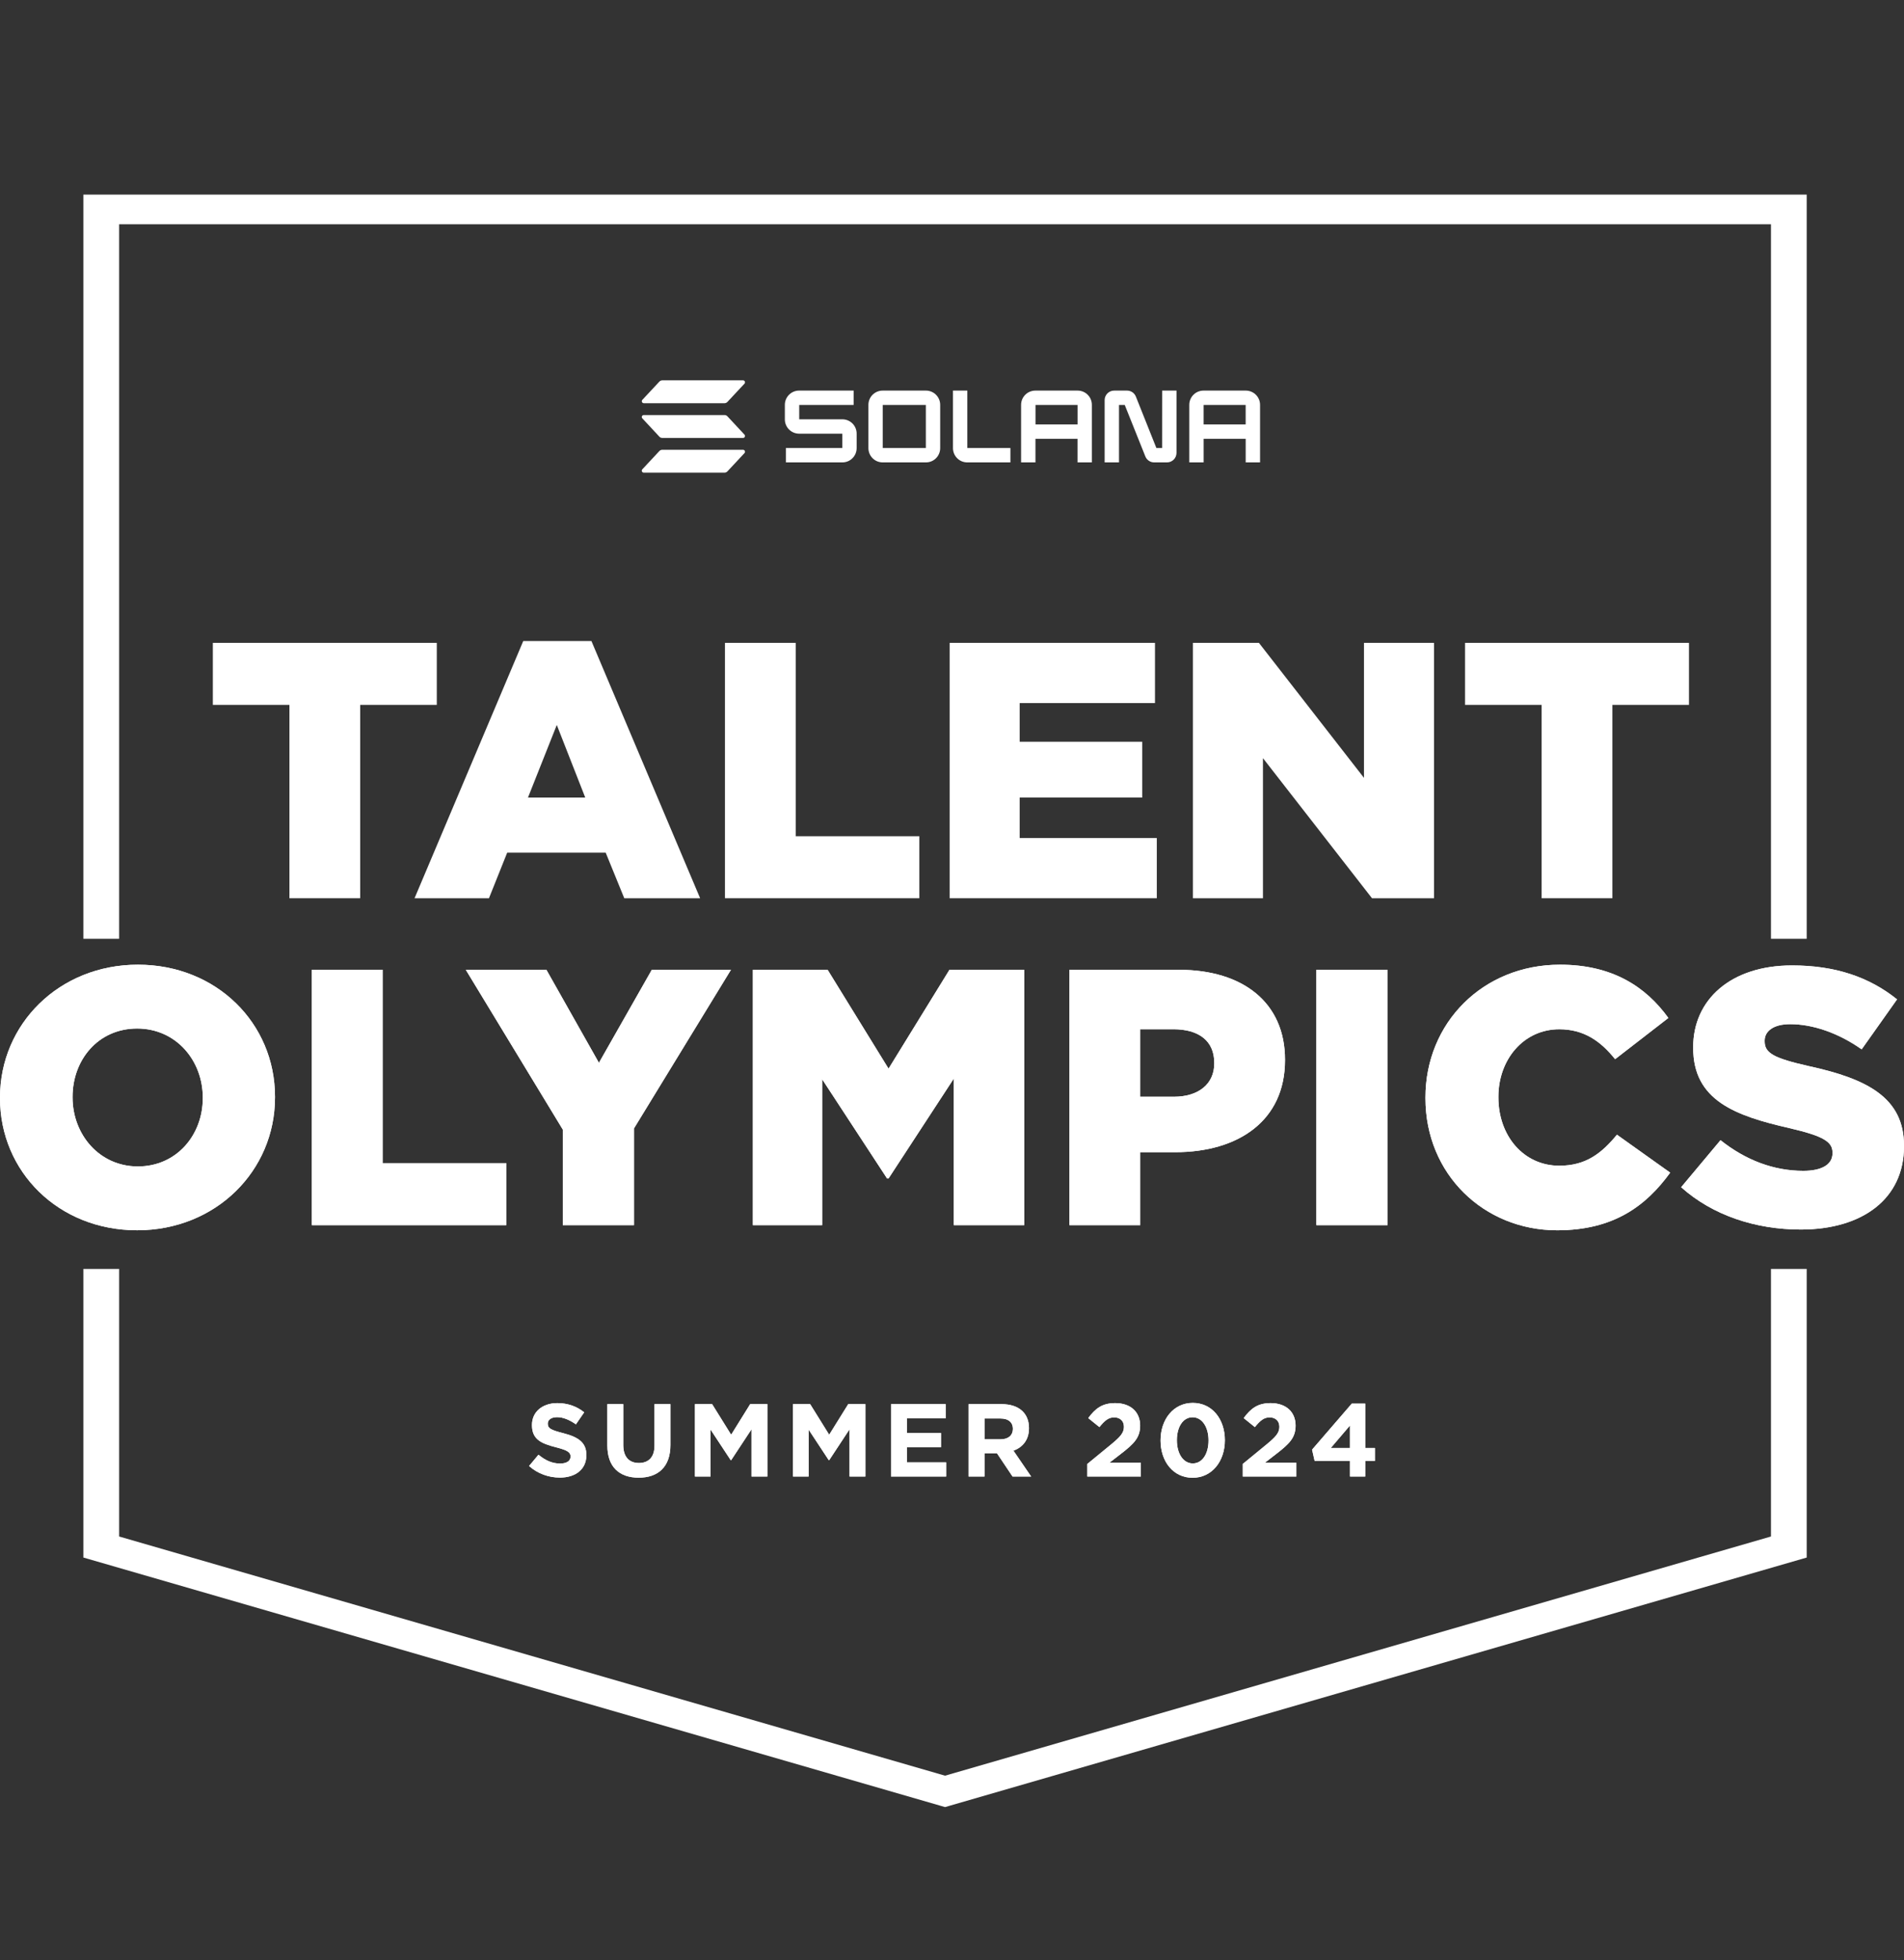 <svg viewBox="0 0 137 141" fill="none" xmlns="http://www.w3.org/2000/svg"><rect x="0" y="0" width="137" height="141" fill="#333333" stroke="none"/><path d="M130 14V67.536H127.428V16.133H8.572V67.536H6V14H130ZM127.428 91.287V110.534L68 127.741L8.572 110.534V91.287H6V112.048L67.614 129.888L68 130L130 112.048V91.287H127.428Z" fill="white"></path><path d="M40.278 106.296C39.489 106.296 38.693 106.02 38.068 105.463L38.745 104.652C39.215 105.039 39.705 105.285 40.3 105.285C40.77 105.285 41.052 105.099 41.052 104.793V104.778C41.052 104.488 40.873 104.339 40.003 104.116C38.954 103.848 38.277 103.557 38.277 102.523V102.509C38.277 101.563 39.036 100.938 40.1 100.938C40.859 100.938 41.507 101.176 42.035 101.601L41.44 102.464C40.978 102.144 40.525 101.95 40.085 101.95C39.646 101.95 39.416 102.152 39.416 102.404V102.419C39.416 102.761 39.639 102.872 40.539 103.104C41.596 103.379 42.191 103.759 42.191 104.666V104.682C42.191 105.716 41.402 106.297 40.278 106.297V106.296Z" fill="white"></path><path d="M45.956 106.303C44.557 106.303 43.701 105.522 43.701 103.988V101.012H44.847V103.959C44.847 104.808 45.271 105.246 45.97 105.246C46.67 105.246 47.094 104.822 47.094 103.996V101.012H48.239V103.951C48.239 105.529 47.354 106.303 45.955 106.303H45.956Z" fill="white"></path><path d="M54.075 106.221V102.82L52.609 105.045H52.579L51.128 102.843V106.221H50.004V101.012H51.24L52.609 103.214L53.978 101.012H55.214V106.221H54.075Z" fill="white"></path><path d="M61.129 106.221V102.82L59.663 105.045H59.633L58.182 102.843V106.221H57.059V101.012H58.294L59.663 103.214L61.033 101.012H62.268V106.221H61.129Z" fill="white"></path><path d="M64.113 106.221V101.012H68.043V102.032H65.252V103.088H67.708V104.108H65.252V105.202H68.08V106.222H64.114L64.113 106.221Z" fill="white"></path><path d="M72.857 106.221L71.74 104.554H70.839V106.221H69.694V101.012H72.075C73.303 101.012 74.039 101.659 74.039 102.731V102.746C74.039 103.587 73.585 104.115 72.922 104.361L74.195 106.221H72.856H72.857ZM72.88 102.79C72.88 102.299 72.537 102.046 71.979 102.046H70.84V103.542H72.001C72.559 103.542 72.88 103.244 72.88 102.806V102.791V102.79Z" fill="white"></path><path d="M79.107 102.664L78.303 102.017C78.817 101.318 79.315 100.938 80.245 100.938C81.354 100.938 82.038 101.578 82.038 102.553C82.038 103.424 81.592 103.862 80.669 104.577L79.82 105.232H82.09V106.222H78.236V105.315L79.969 103.893C80.617 103.357 80.87 103.075 80.87 102.643C80.87 102.211 80.58 101.966 80.171 101.966C79.761 101.966 79.493 102.189 79.106 102.665L79.107 102.664Z" fill="white"></path><path d="M85.812 106.31C84.421 106.31 83.506 105.142 83.506 103.624C83.506 102.106 84.436 100.923 85.827 100.923C87.218 100.923 88.134 102.091 88.134 103.609C88.134 105.127 87.204 106.31 85.812 106.31H85.812ZM85.812 101.957C85.121 101.957 84.681 102.649 84.681 103.609C84.681 104.569 85.135 105.276 85.827 105.276C86.519 105.276 86.958 104.576 86.958 103.624C86.958 102.672 86.504 101.957 85.812 101.957Z" fill="white"></path><path d="M90.292 102.664L89.488 102.017C90.002 101.318 90.501 100.938 91.43 100.938C92.539 100.938 93.223 101.578 93.223 102.553C93.223 103.424 92.777 103.862 91.854 104.577L91.006 105.232H93.276V106.222H89.421V105.315L91.155 103.893C91.802 103.357 92.055 103.075 92.055 102.643C92.055 102.211 91.765 101.966 91.356 101.966C90.947 101.966 90.679 102.189 90.292 102.665L90.292 102.664Z" fill="white"></path><path d="M98.233 100.975V104.167H98.932V105.097H98.233V106.22H97.138V105.097H94.593L94.408 104.286L97.265 100.975H98.233ZM97.138 102.545L95.754 104.167H97.138V102.545Z" fill="white"></path><path d="M40.278 106.296C39.489 106.296 38.693 106.02 38.068 105.463L38.745 104.652C39.215 105.039 39.705 105.285 40.3 105.285C40.77 105.285 41.052 105.099 41.052 104.793V104.778C41.052 104.488 40.873 104.339 40.003 104.116C38.954 103.848 38.277 103.557 38.277 102.523V102.509C38.277 101.563 39.036 100.938 40.1 100.938C40.859 100.938 41.507 101.176 42.035 101.601L41.44 102.464C40.978 102.144 40.525 101.95 40.085 101.95C39.646 101.95 39.416 102.152 39.416 102.404V102.419C39.416 102.761 39.639 102.872 40.539 103.104C41.596 103.379 42.191 103.759 42.191 104.666V104.682C42.191 105.716 41.402 106.297 40.278 106.297V106.296Z" fill="white"></path><path d="M45.956 106.303C44.557 106.303 43.701 105.522 43.701 103.988V101.012H44.847V103.959C44.847 104.808 45.271 105.246 45.97 105.246C46.67 105.246 47.094 104.822 47.094 103.996V101.012H48.239V103.951C48.239 105.529 47.354 106.303 45.955 106.303H45.956Z" fill="white"></path><path d="M54.075 106.221V102.82L52.609 105.045H52.579L51.128 102.843V106.221H50.004V101.012H51.24L52.609 103.214L53.978 101.012H55.214V106.221H54.075Z" fill="white"></path><path d="M61.129 106.221V102.82L59.663 105.045H59.633L58.182 102.843V106.221H57.059V101.012H58.294L59.663 103.214L61.033 101.012H62.268V106.221H61.129Z" fill="white"></path><path d="M64.113 106.221V101.012H68.043V102.032H65.252V103.088H67.708V104.108H65.252V105.202H68.08V106.222H64.114L64.113 106.221Z" fill="white"></path><path d="M72.857 106.221L71.74 104.554H70.839V106.221H69.694V101.012H72.075C73.303 101.012 74.039 101.659 74.039 102.731V102.746C74.039 103.587 73.585 104.115 72.922 104.361L74.195 106.221H72.856H72.857ZM72.88 102.79C72.88 102.299 72.537 102.046 71.979 102.046H70.84V103.542H72.001C72.559 103.542 72.88 103.244 72.88 102.806V102.791V102.79Z" fill="white"></path><path d="M79.107 102.664L78.303 102.017C78.817 101.318 79.315 100.938 80.245 100.938C81.354 100.938 82.038 101.578 82.038 102.553C82.038 103.424 81.592 103.862 80.669 104.577L79.82 105.232H82.09V106.222H78.236V105.315L79.969 103.893C80.617 103.357 80.87 103.075 80.87 102.643C80.87 102.211 80.58 101.966 80.171 101.966C79.761 101.966 79.493 102.189 79.106 102.665L79.107 102.664Z" fill="white"></path><path d="M85.812 106.31C84.421 106.31 83.506 105.142 83.506 103.624C83.506 102.106 84.436 100.923 85.827 100.923C87.218 100.923 88.134 102.091 88.134 103.609C88.134 105.127 87.204 106.31 85.812 106.31H85.812ZM85.812 101.957C85.121 101.957 84.681 102.649 84.681 103.609C84.681 104.569 85.135 105.276 85.827 105.276C86.519 105.276 86.958 104.576 86.958 103.624C86.958 102.672 86.504 101.957 85.812 101.957Z" fill="white"></path><path d="M90.292 102.664L89.488 102.017C90.002 101.318 90.501 100.938 91.43 100.938C92.539 100.938 93.223 101.578 93.223 102.553C93.223 103.424 92.777 103.862 91.854 104.577L91.006 105.232H93.276V106.222H89.421V105.315L91.155 103.893C91.802 103.357 92.055 103.075 92.055 102.643C92.055 102.211 91.765 101.966 91.356 101.966C90.947 101.966 90.679 102.189 90.292 102.665L90.292 102.664Z" fill="white"></path><path d="M98.233 100.975V104.167H98.932V105.097H98.233V106.22H97.138V105.097H94.593L94.408 104.286L97.265 100.975H98.233ZM97.138 102.545L95.754 104.167H97.138V102.545Z" fill="white"></path><path d="M20.826 50.709H15.315V46.248H31.429V50.709H25.917V64.618H20.826V50.709Z" fill="white"></path><path d="M37.648 46.117H42.556L50.377 64.619H44.919L43.581 61.338H36.495L35.182 64.619H29.828L37.649 46.117H37.648ZM42.11 57.375L40.063 52.153L37.99 57.375H42.11Z" fill="white"></path><path d="M52.163 46.248H57.254V60.157H66.15V64.618H52.163V46.247V46.248Z" fill="white"></path><path d="M68.33 46.248H83.105V50.578H73.369V53.36H82.186V57.375H73.369V60.288H83.236V64.618H68.33V46.247V46.248Z" fill="white"></path><path d="M85.835 46.248H90.585L98.143 55.958V46.248H103.182V64.619H98.721L90.874 54.541V64.619H85.835V46.248Z" fill="white"></path><path d="M110.925 50.709H105.415V46.248H121.528V50.709H116.018V64.618H110.926V50.709H110.925Z" fill="white"></path><path d="M0 79.004V78.952C0 73.677 4.251 69.399 9.921 69.399C15.59 69.399 19.788 73.625 19.788 78.899V78.951C19.788 84.227 15.537 88.505 9.867 88.505C4.198 88.505 0 84.28 0 79.004ZM14.591 79.004V78.952C14.591 76.301 12.676 73.992 9.867 73.992C7.059 73.992 5.222 76.249 5.222 78.9V78.952C5.222 81.603 7.138 83.912 9.92 83.912C12.702 83.912 14.591 81.656 14.591 79.004Z" fill="white"></path><path d="M22.44 69.766H27.531V83.675H36.427V88.137H22.44V69.766Z" fill="white"></path><path d="M40.496 81.262L33.515 69.766H39.316L43.095 76.459L46.9 69.766H52.595L45.614 81.183V88.137H40.496V81.262Z" fill="white"></path><path d="M54.171 69.766H59.55L63.934 76.879L68.317 69.766H73.697V88.137H68.632V77.587L63.934 84.778H63.829L59.157 77.64V88.137H54.172V69.766H54.171Z" fill="white"></path><path d="M76.951 69.766H84.824C89.469 69.766 92.461 72.154 92.461 76.223V76.275C92.461 80.605 89.129 82.888 84.561 82.888H82.042V88.137H76.951V69.766ZM84.457 78.899C86.268 78.899 87.37 77.955 87.37 76.511V76.459C87.37 74.884 86.268 74.044 84.43 74.044H82.042V78.899H84.457Z" fill="white"></path><path d="M94.719 69.766H99.837V88.137H94.719V69.766Z" fill="white"></path><path d="M102.566 79.004V78.952C102.566 73.598 106.686 69.399 112.25 69.399C116.003 69.399 118.418 70.974 120.045 73.231L116.213 76.197C115.163 74.885 113.956 74.045 112.198 74.045C109.626 74.045 107.815 76.223 107.815 78.9V78.952C107.815 81.708 109.626 83.86 112.198 83.86C114.113 83.86 115.242 82.968 116.345 81.63L120.176 84.359C118.444 86.748 116.108 88.506 112.04 88.506C106.792 88.506 102.566 84.491 102.566 79.006V79.004Z" fill="white"></path><path d="M120.964 85.408L123.798 82.023C125.609 83.466 127.63 84.228 129.755 84.228C131.12 84.228 131.855 83.755 131.855 82.968V82.916C131.855 82.155 131.251 81.735 128.758 81.157C124.847 80.265 121.83 79.163 121.83 75.383V75.331C121.83 71.919 124.533 69.452 128.942 69.452C132.065 69.452 134.506 70.292 136.5 71.893L133.954 75.489C132.274 74.308 130.438 73.678 128.811 73.678C127.578 73.678 126.974 74.203 126.974 74.859V74.911C126.974 75.751 127.603 76.118 130.15 76.695C134.376 77.614 137 78.979 137 82.417V82.469C137 86.222 134.034 88.452 129.573 88.452C126.318 88.452 123.221 87.429 120.965 85.408H120.964Z" fill="white"></path><path d="M0 79.004V78.952C0 73.677 4.251 69.399 9.921 69.399C15.59 69.399 19.788 73.625 19.788 78.899V78.951C19.788 84.227 15.537 88.505 9.867 88.505C4.198 88.505 0 84.28 0 79.004ZM14.591 79.004V78.952C14.591 76.301 12.676 73.992 9.867 73.992C7.059 73.992 5.222 76.249 5.222 78.9V78.952C5.222 81.603 7.138 83.912 9.92 83.912C12.702 83.912 14.591 81.656 14.591 79.004Z" fill="white"></path><path d="M22.44 69.766H27.531V83.675H36.427V88.137H22.44V69.766Z" fill="white"></path><path d="M40.496 81.262L33.515 69.766H39.316L43.095 76.459L46.9 69.766H52.595L45.614 81.183V88.137H40.496V81.262Z" fill="white"></path><path d="M54.171 69.766H59.55L63.934 76.879L68.317 69.766H73.697V88.137H68.632V77.587L63.934 84.778H63.829L59.157 77.64V88.137H54.172V69.766H54.171Z" fill="white"></path><path d="M76.951 69.766H84.824C89.469 69.766 92.461 72.154 92.461 76.223V76.275C92.461 80.605 89.129 82.888 84.561 82.888H82.042V88.137H76.951V69.766ZM84.457 78.899C86.268 78.899 87.37 77.955 87.37 76.511V76.459C87.37 74.884 86.268 74.044 84.43 74.044H82.042V78.899H84.457Z" fill="white"></path><path d="M94.719 69.766H99.837V88.137H94.719V69.766Z" fill="white"></path><path d="M102.566 79.004V78.952C102.566 73.598 106.686 69.399 112.25 69.399C116.003 69.399 118.418 70.974 120.045 73.231L116.213 76.197C115.163 74.885 113.956 74.045 112.198 74.045C109.626 74.045 107.815 76.223 107.815 78.9V78.952C107.815 81.708 109.626 83.86 112.198 83.86C114.113 83.86 115.242 82.968 116.345 81.63L120.176 84.359C118.444 86.748 116.108 88.506 112.04 88.506C106.792 88.506 102.566 84.491 102.566 79.006V79.004Z" fill="white"></path><path d="M120.964 85.408L123.798 82.023C125.609 83.466 127.63 84.228 129.755 84.228C131.12 84.228 131.855 83.755 131.855 82.968V82.916C131.855 82.155 131.251 81.735 128.758 81.157C124.847 80.265 121.83 79.163 121.83 75.383V75.331C121.83 71.919 124.533 69.452 128.942 69.452C132.065 69.452 134.506 70.292 136.5 71.893L133.954 75.489C132.274 74.308 130.438 73.678 128.811 73.678C127.578 73.678 126.974 74.203 126.974 74.859V74.911C126.974 75.751 127.603 76.118 130.15 76.695C134.376 77.614 137 78.979 137 82.417V82.469C137 86.222 134.034 88.452 129.573 88.452C126.318 88.452 123.221 87.429 120.965 85.408H120.964Z" fill="white"></path><path d="M60.613 30.165H57.507V29.131H61.422V28.098H57.499C57.227 28.098 56.966 28.206 56.774 28.398C56.581 28.591 56.473 28.851 56.473 29.124V30.172C56.473 30.306 56.5 30.44 56.551 30.564C56.602 30.688 56.678 30.801 56.774 30.897C56.966 31.09 57.227 31.198 57.499 31.198H60.605V32.231H56.547V33.264H60.613C60.885 33.264 61.146 33.157 61.338 32.964C61.531 32.771 61.639 32.511 61.639 32.239V31.191C61.639 31.056 61.612 30.923 61.561 30.799C61.51 30.674 61.434 30.561 61.338 30.465C61.243 30.37 61.13 30.295 61.005 30.243C60.881 30.191 60.748 30.165 60.612 30.165H60.613Z" fill="white"></path><path d="M66.626 28.099H63.511C63.238 28.099 62.978 28.207 62.785 28.399C62.593 28.592 62.485 28.852 62.485 29.125V32.239C62.485 32.511 62.593 32.771 62.785 32.964C62.978 33.157 63.238 33.264 63.511 33.264H66.626C66.76 33.264 66.894 33.238 67.018 33.187C67.142 33.135 67.255 33.06 67.35 32.964C67.445 32.869 67.52 32.756 67.572 32.631C67.623 32.507 67.65 32.373 67.65 32.239V29.125C67.65 28.99 67.623 28.857 67.572 28.732C67.52 28.608 67.445 28.495 67.35 28.399C67.255 28.304 67.142 28.228 67.018 28.177C66.894 28.125 66.76 28.099 66.626 28.099ZM66.618 32.231H63.518V29.131H66.618V32.231Z" fill="white"></path><path d="M77.541 28.099H74.497C74.363 28.099 74.229 28.125 74.105 28.177C73.981 28.228 73.868 28.303 73.772 28.399C73.677 28.494 73.601 28.607 73.549 28.732C73.498 28.857 73.471 28.99 73.471 29.125V33.264H74.505V31.567H77.531V33.264H78.564V29.125C78.564 28.853 78.457 28.593 78.266 28.4C78.074 28.207 77.814 28.1 77.543 28.099H77.541ZM77.534 30.534H74.508V29.131H77.534V30.534Z" fill="white"></path><path d="M89.638 28.099H86.594C86.323 28.1 86.062 28.208 85.872 28.4C85.68 28.593 85.573 28.853 85.573 29.125V33.264H86.606V31.567H89.632V33.264H90.666V29.125C90.666 28.99 90.639 28.857 90.588 28.732C90.536 28.608 90.461 28.495 90.365 28.399C90.27 28.304 90.157 28.229 90.032 28.177C89.908 28.125 89.774 28.099 89.64 28.099H89.638ZM89.63 30.534H86.605V29.131H89.63V30.534Z" fill="white"></path><path d="M83.62 32.231H83.206L81.73 28.529C81.679 28.401 81.59 28.291 81.476 28.215C81.362 28.138 81.227 28.098 81.09 28.099H80.167C79.986 28.099 79.812 28.171 79.683 28.299C79.555 28.427 79.483 28.601 79.483 28.782V33.264H80.517V29.132H80.93L82.412 32.835C82.462 32.962 82.55 33.071 82.664 33.148C82.778 33.225 82.912 33.265 83.049 33.264H83.971C84.061 33.264 84.15 33.246 84.232 33.212C84.315 33.178 84.39 33.127 84.454 33.064C84.517 33.001 84.568 32.925 84.602 32.842C84.636 32.759 84.654 32.67 84.654 32.581V28.099H83.621L83.618 32.231H83.62Z" fill="white"></path><path d="M69.604 28.099H68.57V32.239C68.57 32.511 68.678 32.771 68.871 32.964C69.063 33.157 69.324 33.264 69.596 33.264H72.703V32.231H69.603V28.099H69.604Z" fill="white"></path><path d="M53.567 32.597L52.341 33.91C52.314 33.939 52.282 33.962 52.246 33.978C52.21 33.994 52.171 34.002 52.132 34.003H46.321C46.293 34.003 46.266 33.994 46.243 33.979C46.219 33.963 46.202 33.942 46.19 33.916C46.179 33.89 46.176 33.863 46.18 33.836C46.184 33.808 46.197 33.782 46.216 33.763L47.442 32.449C47.469 32.419 47.501 32.397 47.537 32.381C47.573 32.365 47.612 32.357 47.651 32.356H53.462C53.491 32.356 53.518 32.364 53.541 32.379C53.564 32.395 53.583 32.417 53.594 32.443C53.605 32.468 53.609 32.496 53.604 32.525C53.599 32.552 53.586 32.578 53.566 32.598L53.567 32.597ZM52.341 29.95C52.314 29.921 52.282 29.898 52.246 29.882C52.21 29.866 52.171 29.858 52.132 29.858H46.321C46.293 29.858 46.266 29.865 46.243 29.881C46.219 29.896 46.202 29.917 46.19 29.943C46.179 29.969 46.176 29.996 46.181 30.024C46.185 30.051 46.198 30.076 46.217 30.096L47.443 31.412C47.47 31.442 47.502 31.465 47.538 31.48C47.574 31.496 47.613 31.504 47.652 31.505H53.463C53.491 31.505 53.518 31.497 53.541 31.482C53.564 31.466 53.582 31.445 53.593 31.419C53.605 31.394 53.608 31.366 53.603 31.339C53.599 31.311 53.586 31.287 53.567 31.266L52.341 29.95ZM46.321 29.006H52.133C52.172 29.006 52.211 28.997 52.247 28.981C52.283 28.964 52.315 28.942 52.342 28.913L53.568 27.6C53.587 27.58 53.599 27.555 53.604 27.528C53.608 27.5 53.605 27.472 53.594 27.447C53.583 27.421 53.565 27.4 53.542 27.385C53.519 27.369 53.492 27.361 53.464 27.361H47.653C47.614 27.361 47.575 27.369 47.539 27.386C47.503 27.402 47.471 27.424 47.444 27.453L46.218 28.766C46.199 28.786 46.187 28.811 46.182 28.838C46.178 28.866 46.181 28.894 46.192 28.919C46.203 28.945 46.221 28.966 46.244 28.982C46.267 28.997 46.295 29.005 46.322 29.006H46.321Z" fill="white"></path></svg>